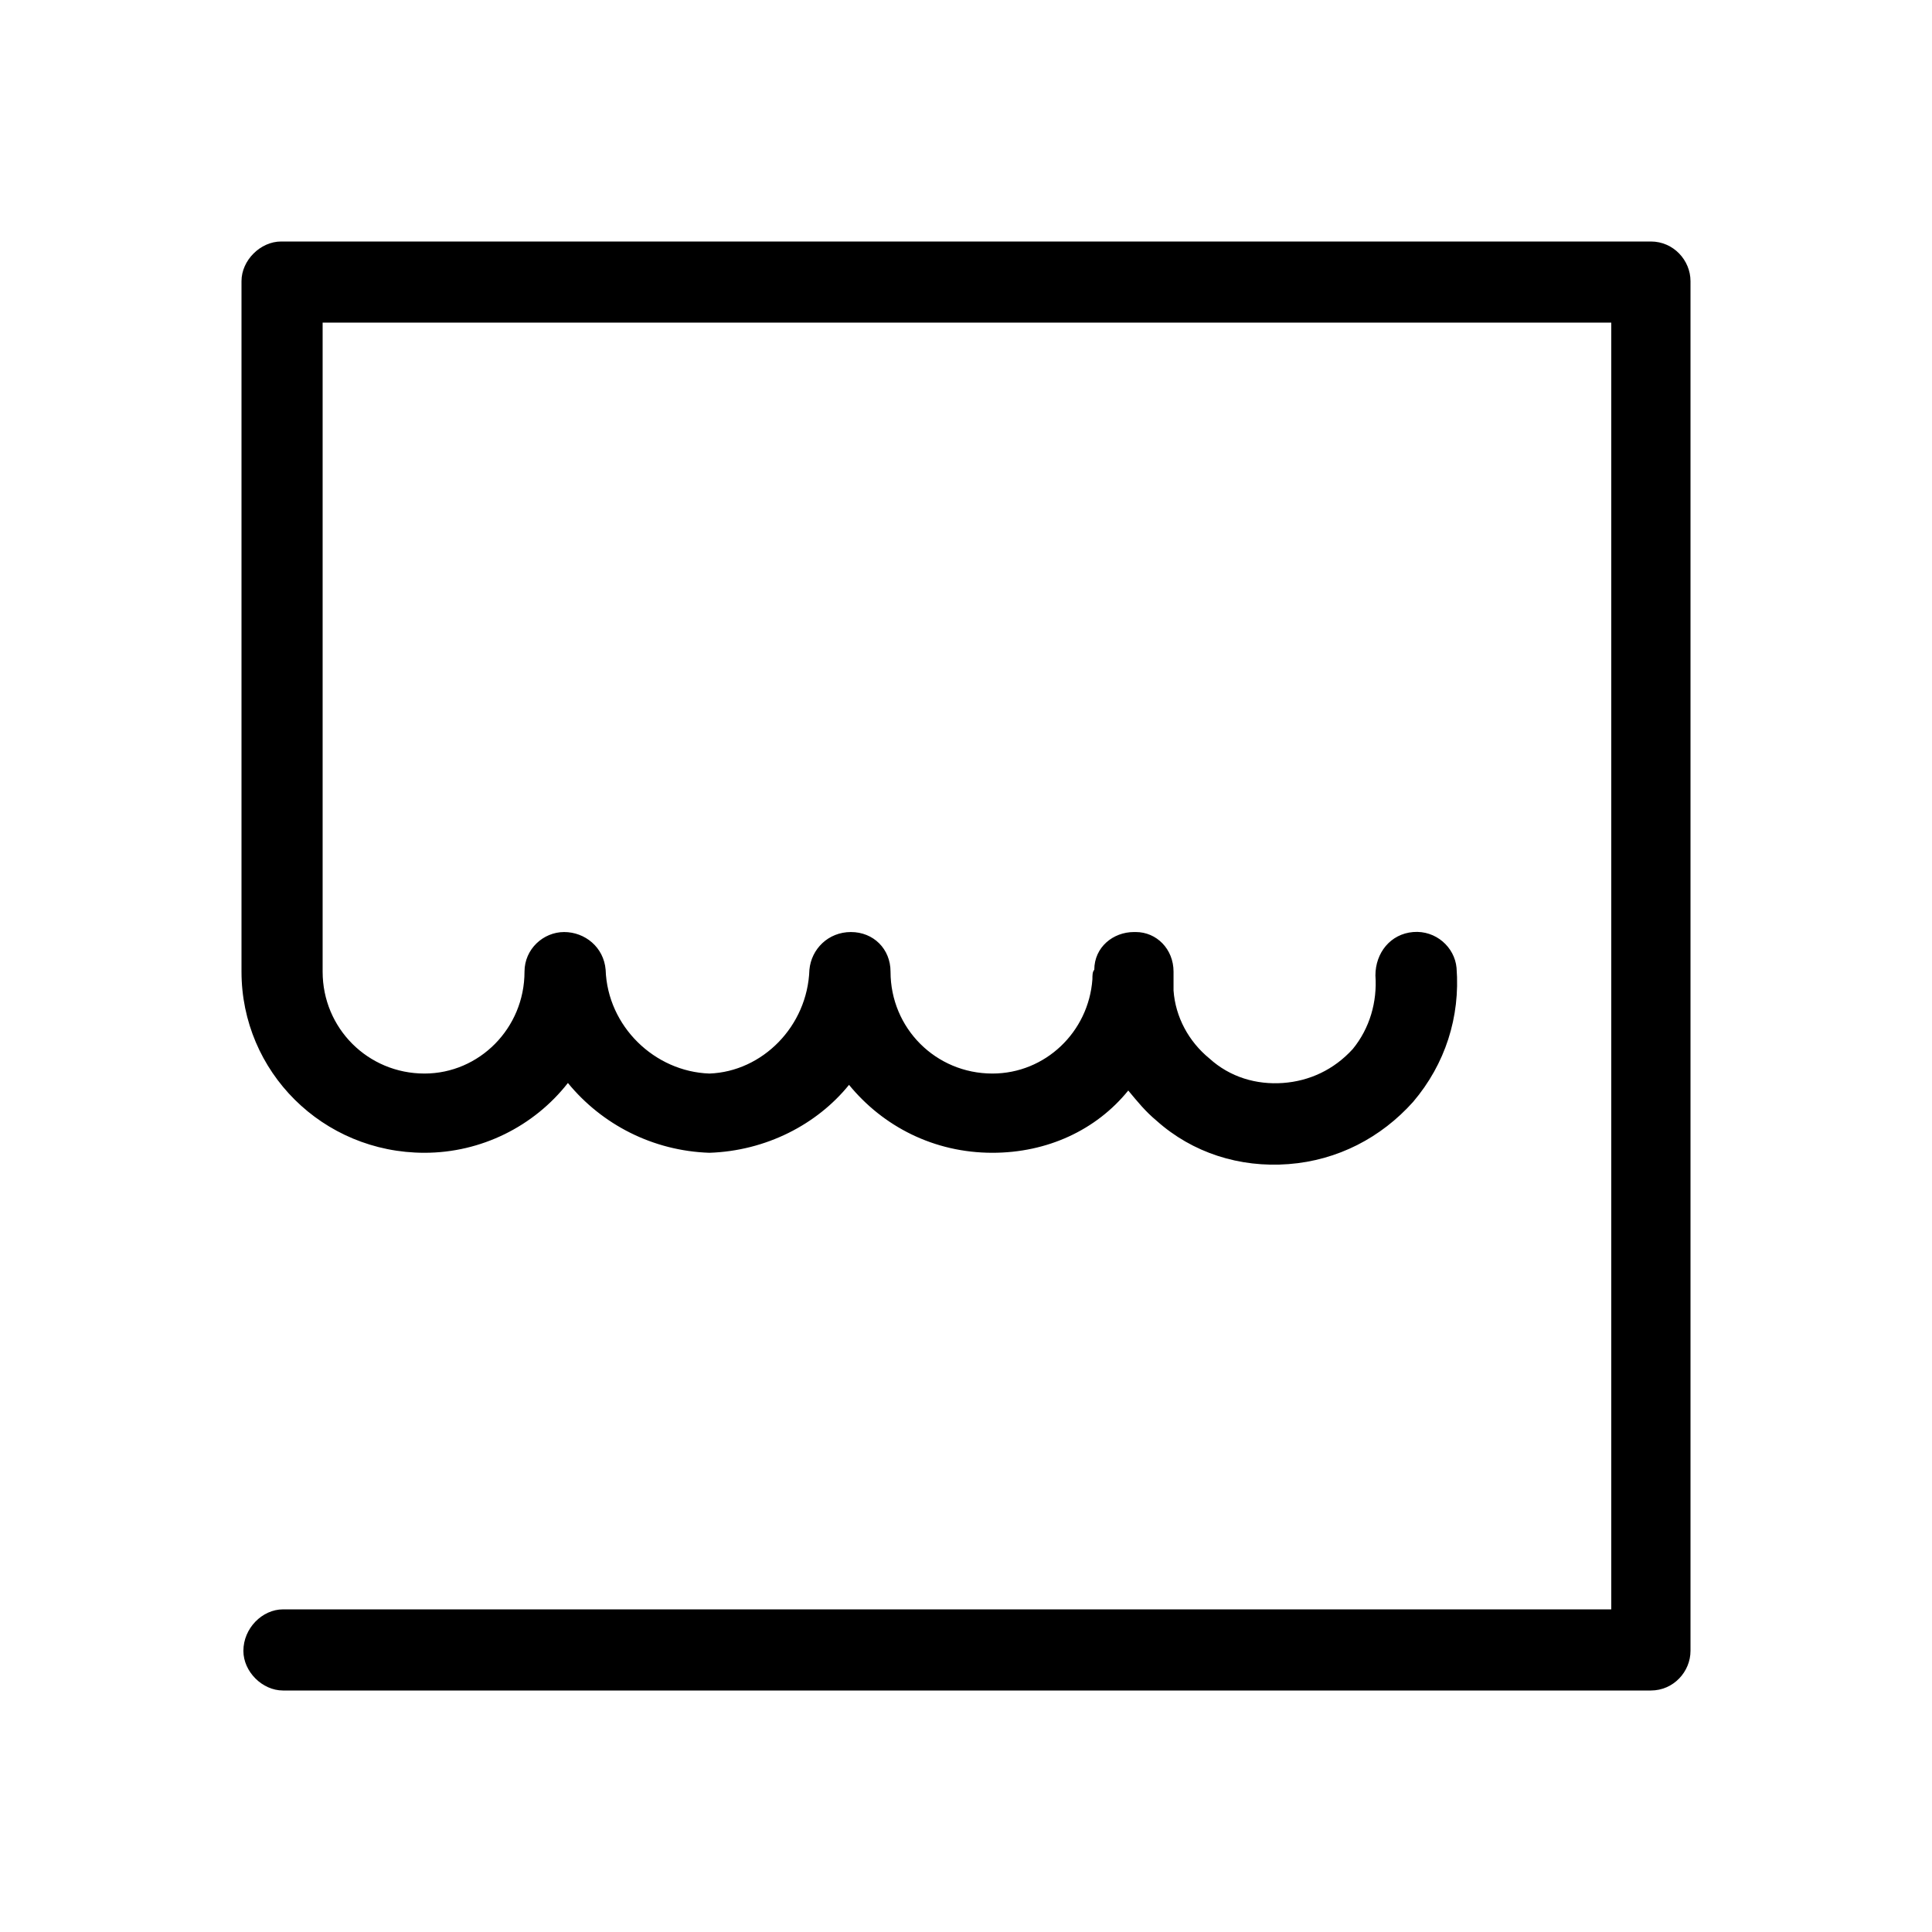 <svg xmlns="http://www.w3.org/2000/svg" viewBox="0 0 1024 1024"><path d="M875 896c12 0 21-10 21-21V149c0-11-9-21-21-21H149c-11 0-21 10-21 21v366c0 53 43 96 97 96 30 0 58-14 76-37 18 22 45 36 75 37 30-1 57-15 74-36 18 22 45 36 76 36 29 0 55-12 72-33 5 6 9 11 15 16 19 17 44 25 70 23s49-14 66-33c17-20 25-45 23-71-1-11-11-20-23-19s-20 11-20 23c1 14-3 28-12 39-10 11-23 17-37 18s-28-3-39-13c-11-9-18-22-19-36v-10c0-12-9-21-20-21h-1c-11 0-21 8-21 20-1 1-1 3-1 5-2 28-25 50-53 50-30 0-54-24-54-54 0-12-9-21-21-21s-21 9-22 20c-1 30-25 54-53 55-29-1-54-25-55-55-1-12-11-20-22-20s-21 9-21 21c0 30-24 54-53 54-30 0-54-24-54-54V171h683v682H150c-11 0-21 10-21 22 0 11 10 21 21 21h725z"/></svg>